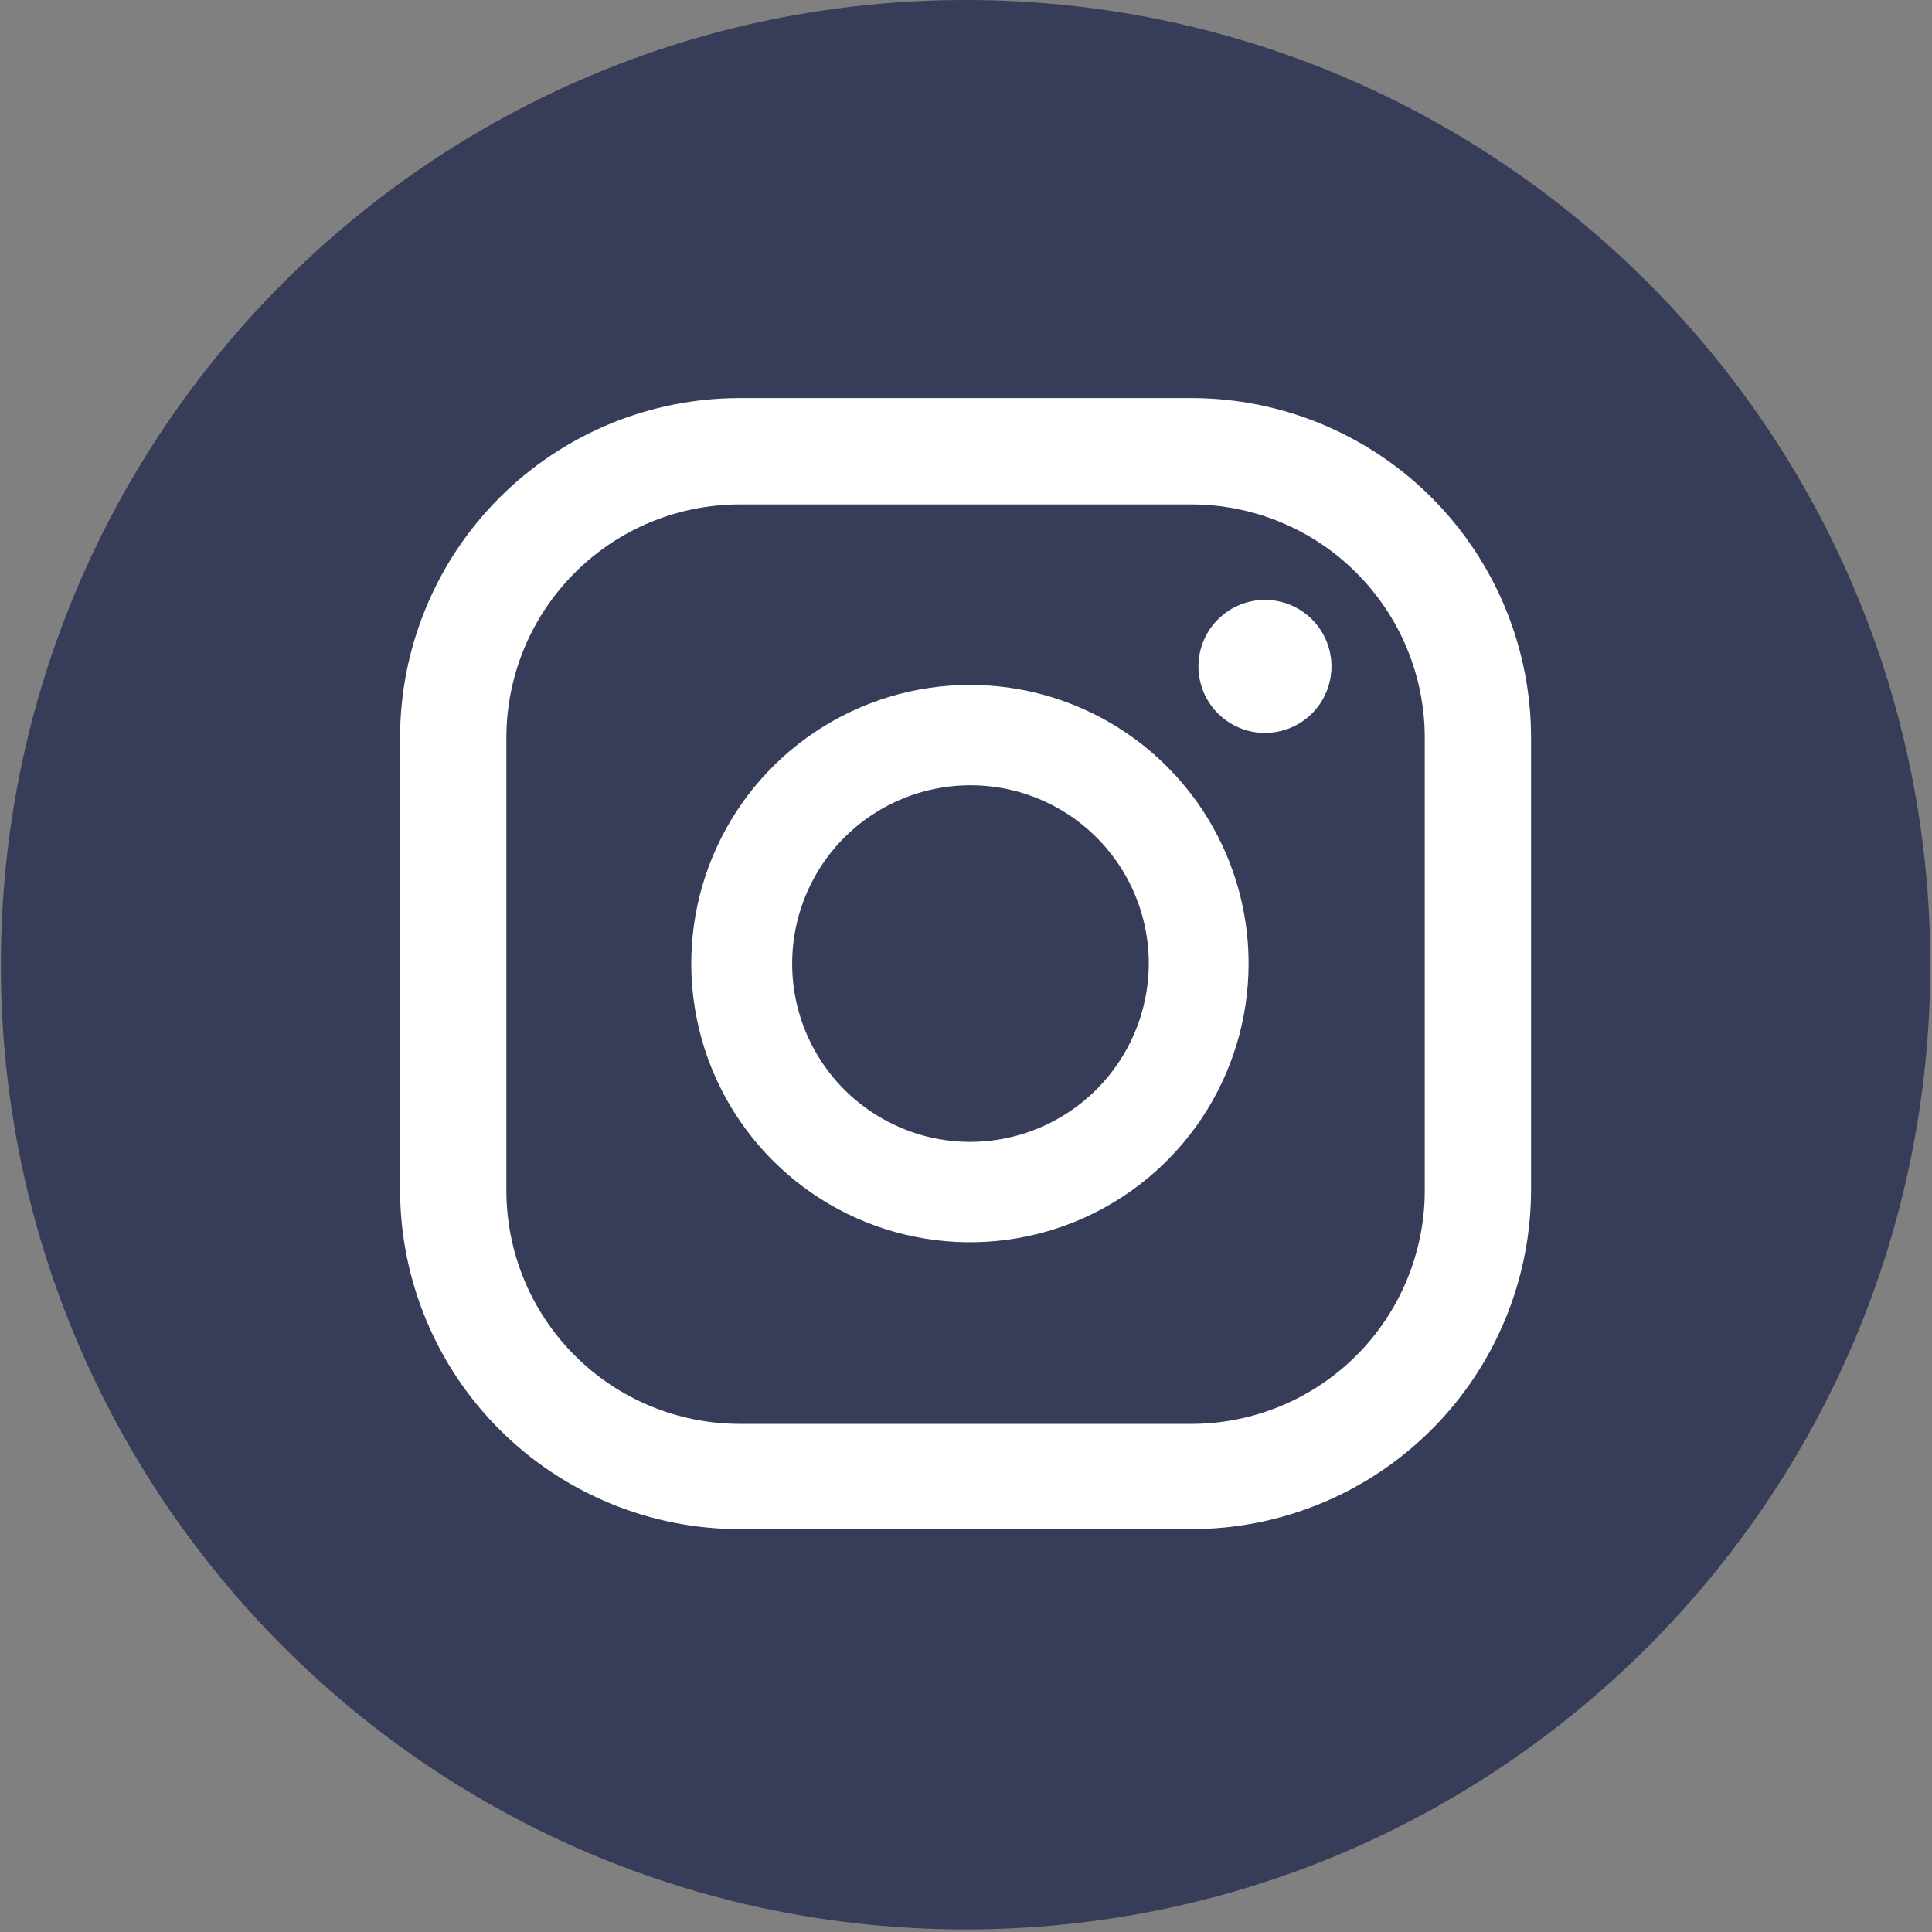 <svg width="42" height="42" viewBox="0 0 42 42" fill="none" xmlns="http://www.w3.org/2000/svg">
<rect x="0" y="0" width="42" height="42" fill="#808080" stroke="none"/>
<path d="M20.991 41.944C32.573 41.944 41.963 32.555 41.963 20.972C41.963 9.389 32.573 0 20.991 0C9.408 0 0.019 9.389 0.019 20.972C0.019 32.555 9.408 41.944 20.991 41.944Z" fill="#373C59"/>
<path d="M27.499 13.041C27.213 13.041 26.933 13.126 26.695 13.285C26.458 13.444 26.272 13.67 26.163 13.934C26.053 14.198 26.025 14.489 26.081 14.77C26.136 15.05 26.274 15.308 26.476 15.51C26.679 15.712 26.936 15.85 27.217 15.906C27.497 15.962 27.788 15.933 28.053 15.824C28.317 15.714 28.543 15.529 28.702 15.291C28.861 15.053 28.945 14.773 28.945 14.487C28.945 14.104 28.793 13.736 28.522 13.465C28.25 13.193 27.883 13.041 27.499 13.041Z" fill="white"/>
<path d="M21.085 14.89C19.887 14.89 18.716 15.245 17.72 15.911C16.724 16.576 15.947 17.522 15.489 18.629C15.03 19.736 14.91 20.954 15.144 22.13C15.377 23.305 15.954 24.384 16.802 25.231C17.649 26.079 18.728 26.656 19.904 26.889C21.079 27.123 22.297 27.003 23.404 26.545C24.511 26.086 25.457 25.31 26.123 24.313C26.788 23.317 27.143 22.146 27.143 20.948C27.143 20.152 26.987 19.364 26.682 18.629C26.378 17.894 25.932 17.227 25.369 16.664C24.807 16.102 24.139 15.655 23.404 15.351C22.669 15.046 21.881 14.89 21.085 14.89ZM21.085 24.824C20.319 24.822 19.571 24.593 18.935 24.165C18.299 23.738 17.804 23.132 17.512 22.423C17.221 21.715 17.146 20.935 17.297 20.184C17.448 19.433 17.818 18.743 18.36 18.202C18.903 17.661 19.594 17.293 20.345 17.145C21.097 16.996 21.876 17.073 22.584 17.367C23.291 17.661 23.896 18.158 24.322 18.795C24.747 19.432 24.974 20.181 24.974 20.948C24.971 21.977 24.56 22.963 23.831 23.69C23.102 24.416 22.115 24.824 21.085 24.824Z" fill="white"/>
<path d="M25.899 33.242H16.082C15.113 33.242 14.152 33.051 13.256 32.679C12.36 32.308 11.546 31.764 10.86 31.078C10.174 30.393 9.63 29.578 9.259 28.682C8.888 27.786 8.697 26.826 8.697 25.856V16.04C8.697 14.081 9.475 12.202 10.86 10.817C12.245 9.432 14.124 8.654 16.082 8.654H25.899C27.857 8.654 29.736 9.432 31.121 10.817C32.506 12.202 33.284 14.081 33.284 16.04V25.856C33.284 26.826 33.093 27.786 32.722 28.682C32.351 29.578 31.807 30.393 31.121 31.078C30.435 31.764 29.621 32.308 28.725 32.679C27.829 33.051 26.869 33.242 25.899 33.242ZM16.082 10.966C14.737 10.966 13.446 11.5 12.495 12.452C11.543 13.403 11.008 14.694 11.008 16.04V25.856C11.005 26.524 11.134 27.186 11.388 27.805C11.641 28.423 12.015 28.985 12.486 29.459C12.958 29.933 13.518 30.309 14.135 30.565C14.752 30.822 15.414 30.954 16.082 30.954H25.899C26.565 30.954 27.225 30.822 27.84 30.567C28.456 30.312 29.015 29.939 29.486 29.468C29.958 28.996 30.331 28.437 30.586 27.821C30.841 27.206 30.973 26.546 30.973 25.88V16.04C30.973 14.694 30.438 13.403 29.486 12.452C28.535 11.5 27.244 10.966 25.899 10.966H16.082Z" fill="white"/>
</svg>

